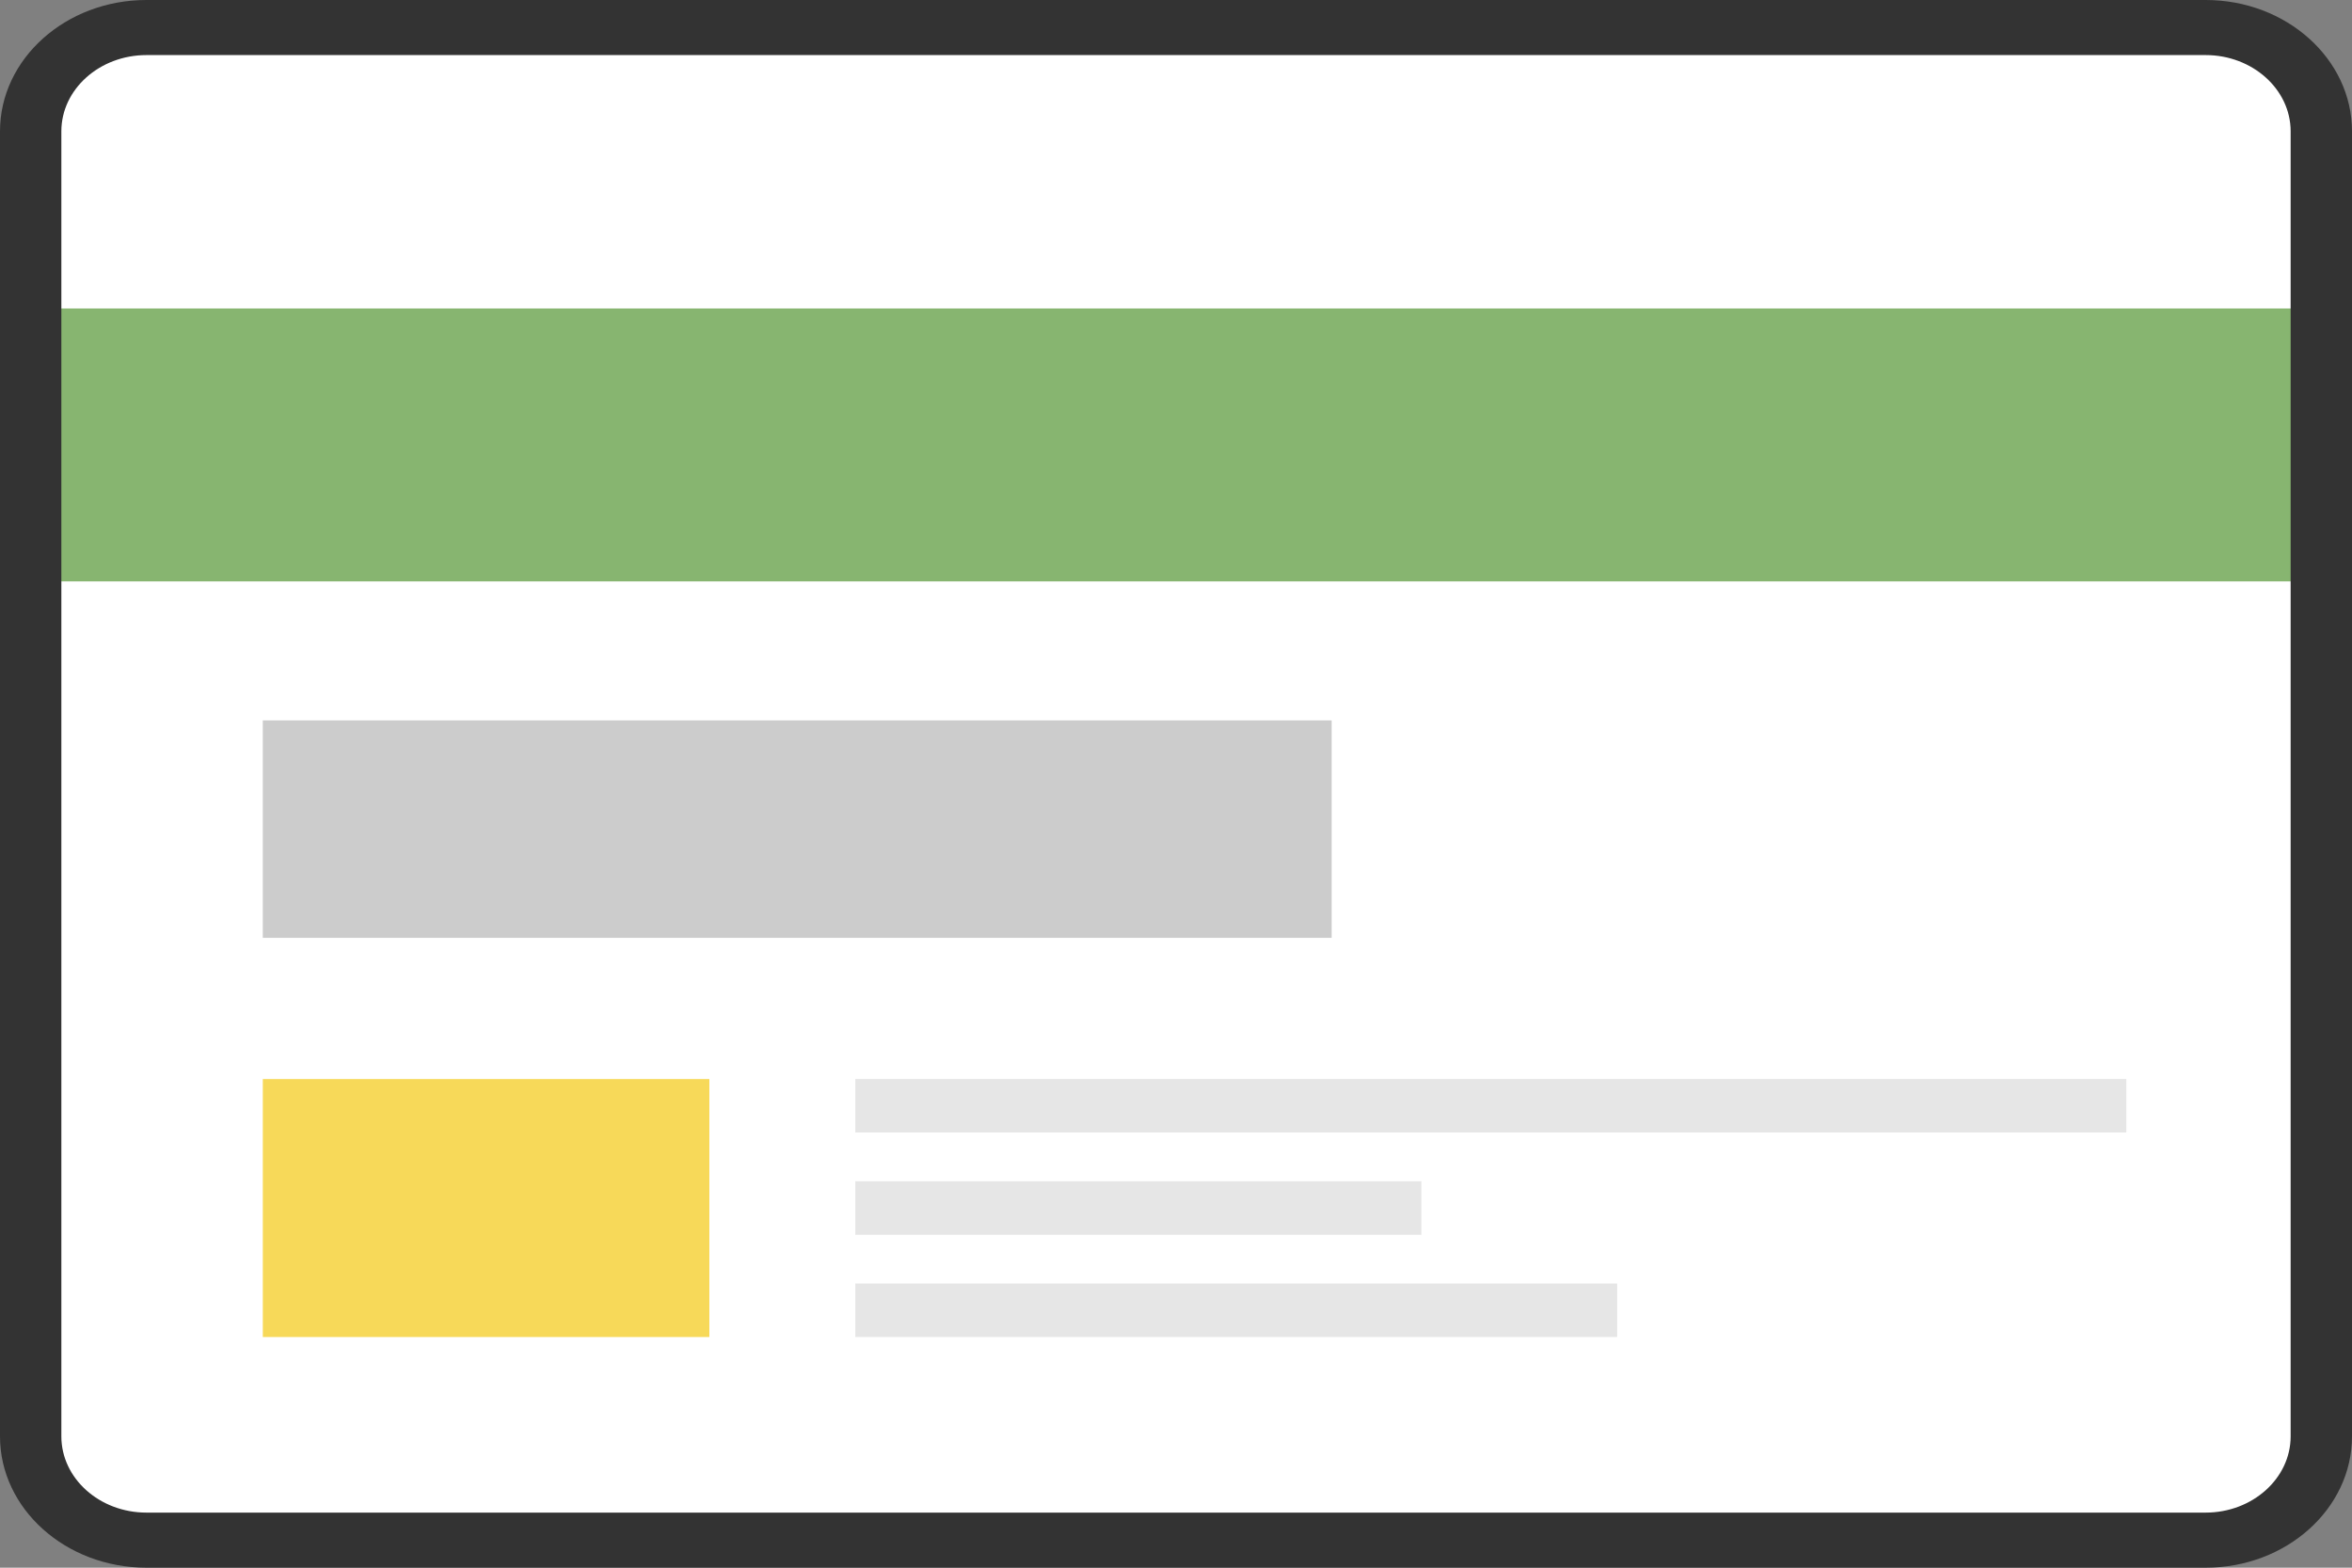 <svg width="45" height="30" viewBox="0 0 45 30" fill="none" xmlns="http://www.w3.org/2000/svg">
<rect x="0" y="0" width="45" height="30" fill="#808080" stroke="none"/>
<path d="M42.322 0.62H2.924C1.7 0.62 0.709 1.509 0.709 2.606V5.981V10.458V27.58C0.709 28.678 1.7 29.566 2.924 29.566H42.322C43.543 29.566 44.535 28.678 44.535 27.58V10.458V5.981V2.606C44.535 1.509 43.543 0.62 42.322 0.62Z" fill="white"/>
<path d="M44.381 11.126H0.555V5.903H44.381V11.126Z" fill="#87B570"/>
<path d="M2.802 1.054C1.904 1.054 1.174 1.709 1.174 2.513V27.487C1.174 28.291 1.904 28.946 2.802 28.946H42.2C43.096 28.946 43.826 28.291 43.826 27.487V2.513C43.826 1.709 43.096 1.054 42.2 1.054H2.802ZM42.2 30H2.802C1.257 30 0 28.873 0 27.487V2.513C0 1.127 1.257 -3.42524e-07 2.802 -3.42524e-07H42.2C43.744 -3.42524e-07 45 1.127 45 2.513V27.487C45 28.873 43.744 30 42.2 30Z" fill="#333333"/>
<path d="M13.572 25.586H5.028V20.649H13.572V25.586Z" fill="#F7D959"/>
<path d="M25.478 17.947H5.028V13.786H25.478V17.947Z" fill="#CCCCCC"/>
<path d="M40.682 21.672H16.364V20.648H40.682V21.672Z" fill="#E6E6E6"/>
<path d="M27.195 23.629H16.364V22.605H27.195V23.629Z" fill="#E6E6E6"/>
<path d="M30.941 25.586H16.364V24.562H30.941V25.586Z" fill="#E6E6E6"/>
</svg>
